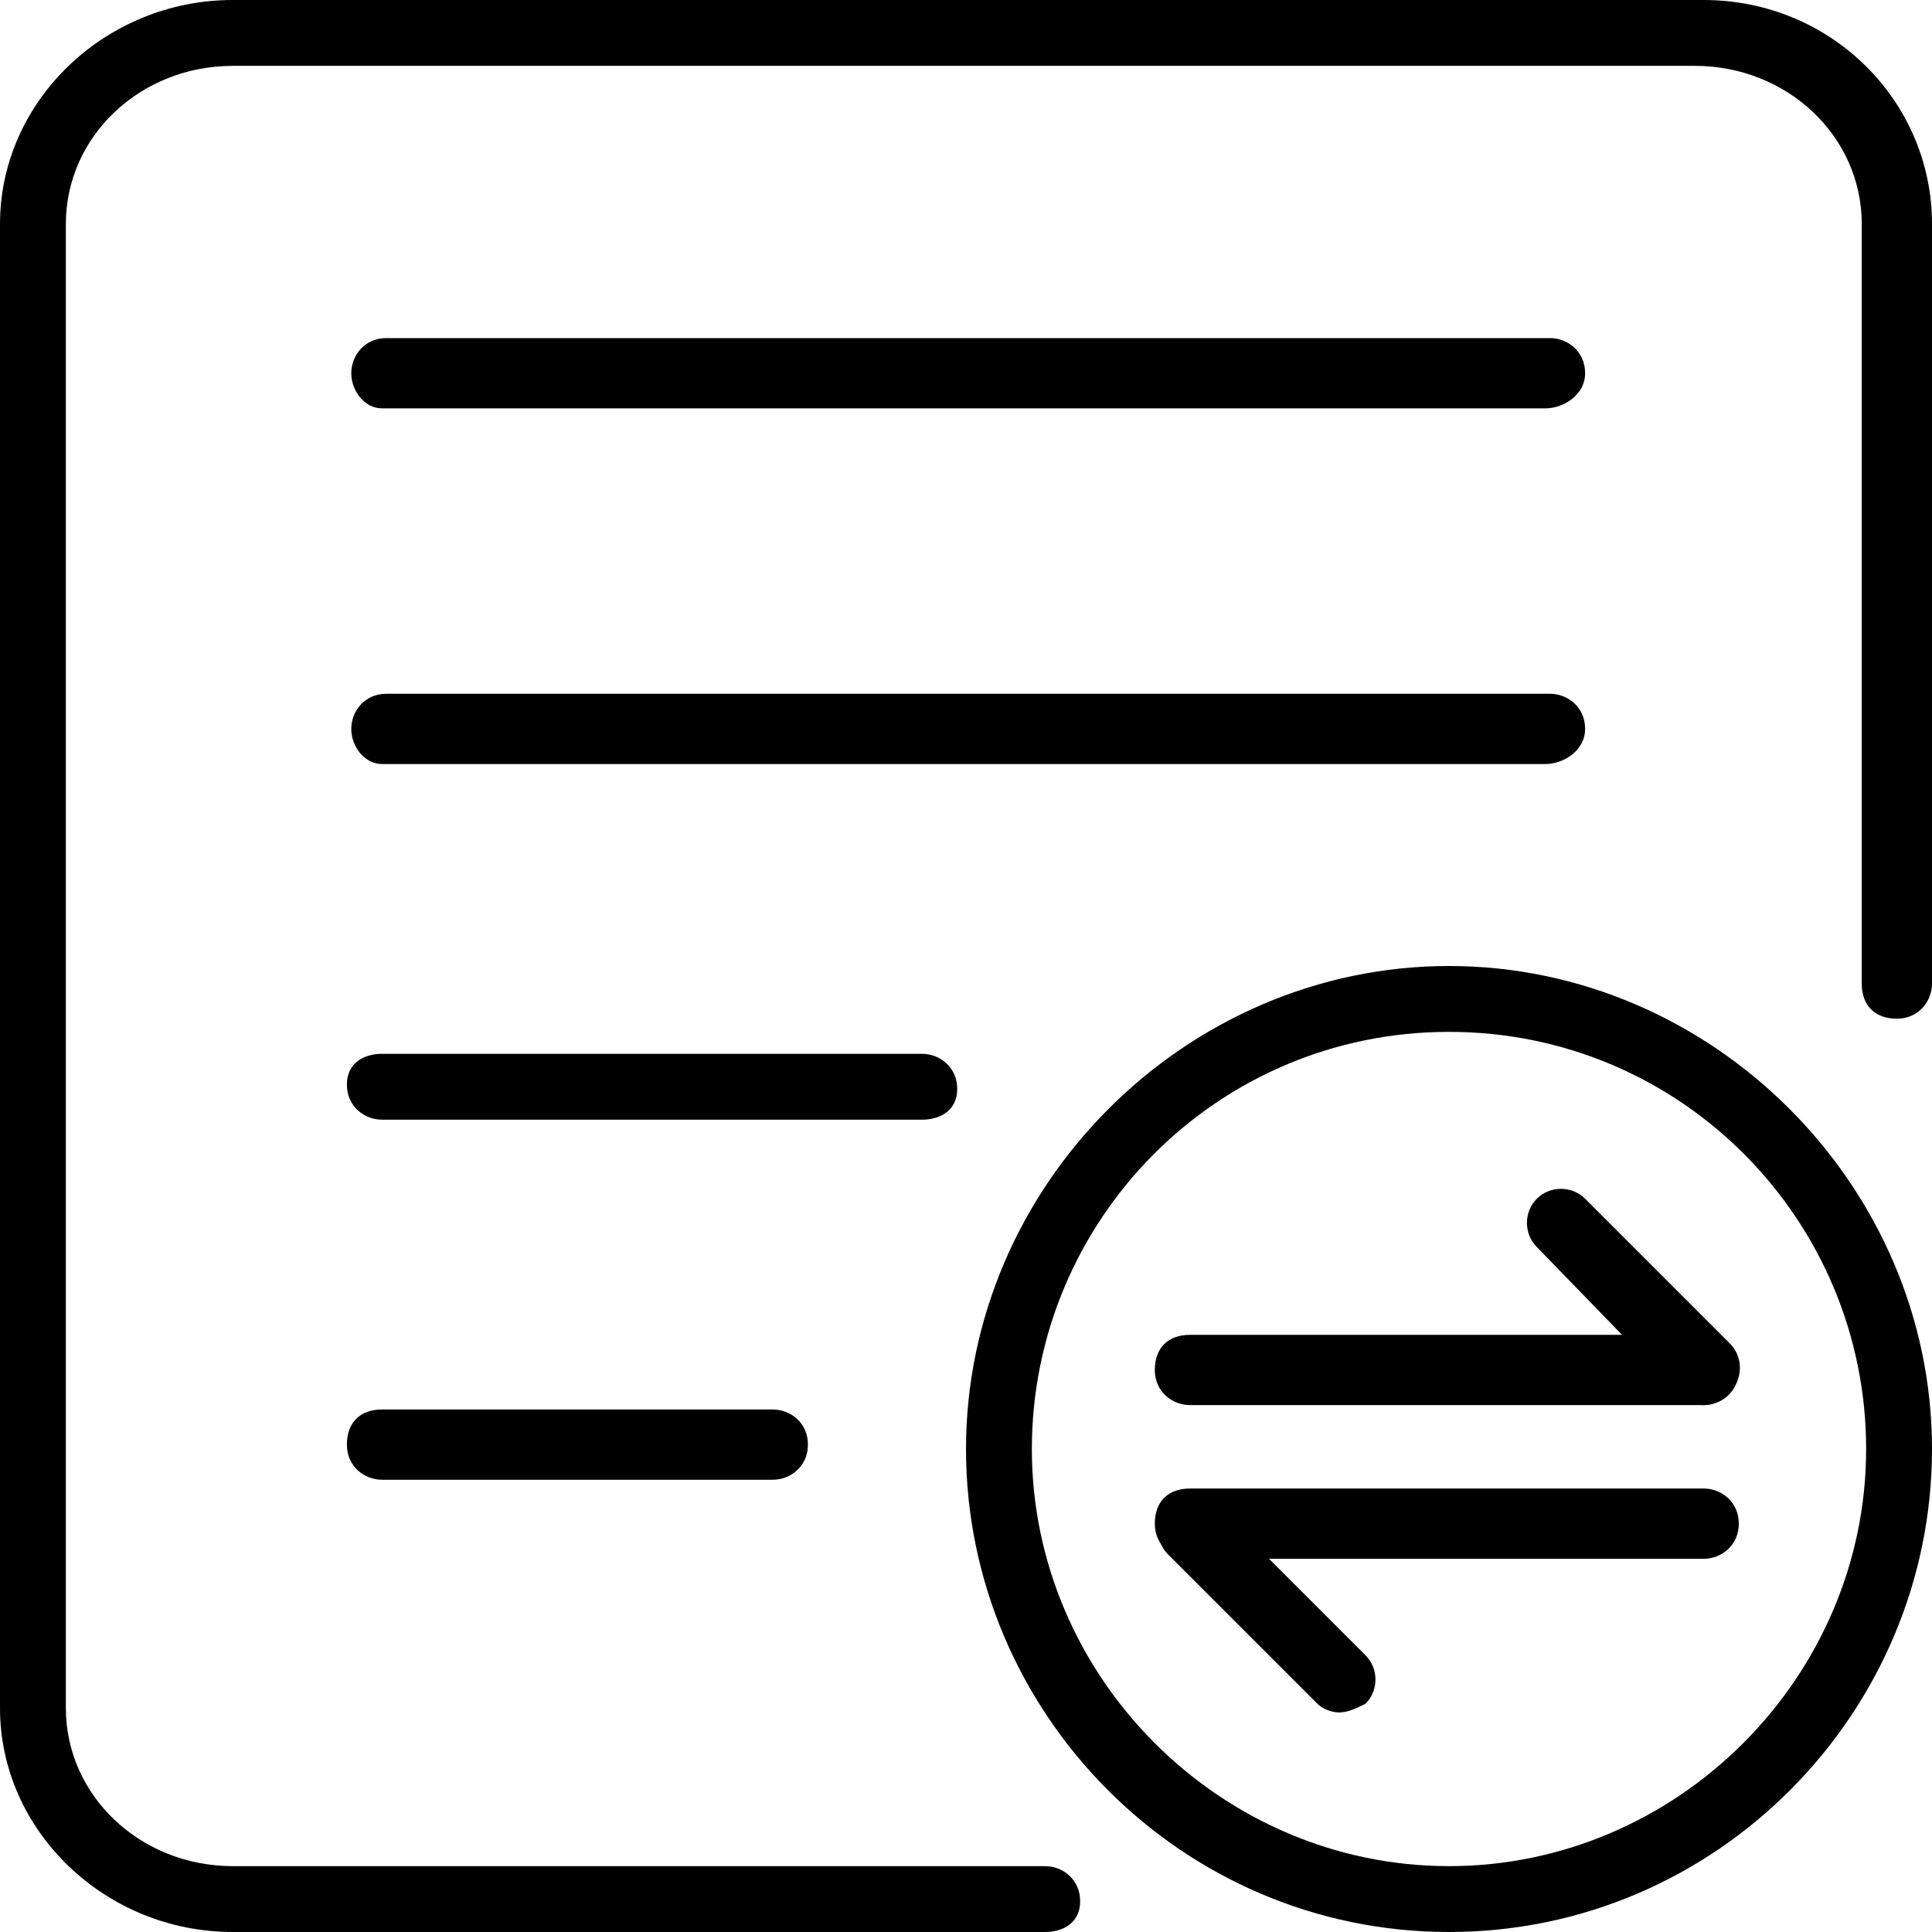 <?xml version="1.0" standalone="no"?><!DOCTYPE svg PUBLIC "-//W3C//DTD SVG 1.1//EN" "http://www.w3.org/Graphics/SVG/1.1/DTD/svg11.dtd"><svg t="1558332240492" class="icon" style="" viewBox="0 0 1024 1024" version="1.1" xmlns="http://www.w3.org/2000/svg" p-id="775" xmlns:xlink="http://www.w3.org/1999/xlink" width="200" height="200"><defs><style type="text/css"></style></defs><path d="M553.891 1024H123.345C55.855 1024 0 970.473 0 905.309V118.691C0 53.527 55.855 0 123.345 0h779.636C970.473 0 1024 53.527 1024 118.691v402.618c0 9.309-6.982 18.618-18.618 18.618s-18.618-6.982-18.618-18.618V118.691c0-46.545-39.564-83.782-88.436-83.782H123.345c-48.873 0-88.436 37.236-88.436 83.782v786.618c0 46.545 39.564 83.782 88.436 83.782h430.545c9.309 0 18.618 6.982 18.618 18.618s-9.309 16.291-18.618 16.291z" p-id="776"></path><path d="M819.2 216.436H202.473c-9.309 0-16.291-9.309-16.291-18.618s6.982-18.618 18.618-18.618h616.727c9.309 0 18.618 6.982 18.618 18.618s-11.636 18.618-20.945 18.618zM819.2 404.945H202.473c-9.309 0-16.291-9.309-16.291-18.618s6.982-18.618 18.618-18.618h616.727c9.309 0 18.618 6.982 18.618 18.618s-11.636 18.618-20.945 18.618zM902.982 744.727H630.691c-9.309 0-18.618-6.982-18.618-18.618s6.982-18.618 18.618-18.618h272.291c9.309 0 18.618 6.982 18.618 18.618s-9.309 18.618-18.618 18.618z" p-id="777"></path><path d="M902.982 744.727c-4.655 0-9.309-2.327-11.636-4.655L814.545 660.945c-6.982-6.982-6.982-18.618 0-25.6s18.618-6.982 25.6 0l76.8 76.8c6.982 6.982 6.982 18.618 0 25.6-4.655 4.655-9.309 6.982-13.964 6.982zM902.982 826.182H630.691c-9.309 0-18.618-6.982-18.618-18.618s6.982-18.618 18.618-18.618h272.291c9.309 0 18.618 6.982 18.618 18.618s-9.309 18.618-18.618 18.618z" p-id="778"></path><path d="M709.818 907.636c-4.655 0-9.309-2.327-11.636-4.655l-79.127-79.127c-6.982-6.982-6.982-18.618 0-25.6s18.618-6.982 25.6 0l79.127 79.127c6.982 6.982 6.982 18.618 0 25.6-4.655 2.327-9.309 4.655-13.964 4.655zM488.727 593.455H202.473c-9.309 0-18.618-6.982-18.618-18.618s9.309-16.291 18.618-16.291H488.727c9.309 0 18.618 6.982 18.618 18.618s-9.309 16.291-18.618 16.291zM409.6 784.291H202.473c-9.309 0-18.618-6.982-18.618-18.618s6.982-18.618 18.618-18.618h207.127c9.309 0 18.618 6.982 18.618 18.618s-9.309 18.618-18.618 18.618z" p-id="779"></path><path d="M768 1024c-141.964 0-256-116.364-256-256s116.364-256 256-256 256 116.364 256 256-114.036 256-256 256z m0-477.091c-123.345 0-221.091 100.073-221.091 221.091s100.073 221.091 221.091 221.091 221.091-100.073 221.091-221.091-97.745-221.091-221.091-221.091z" p-id="780"></path></svg>